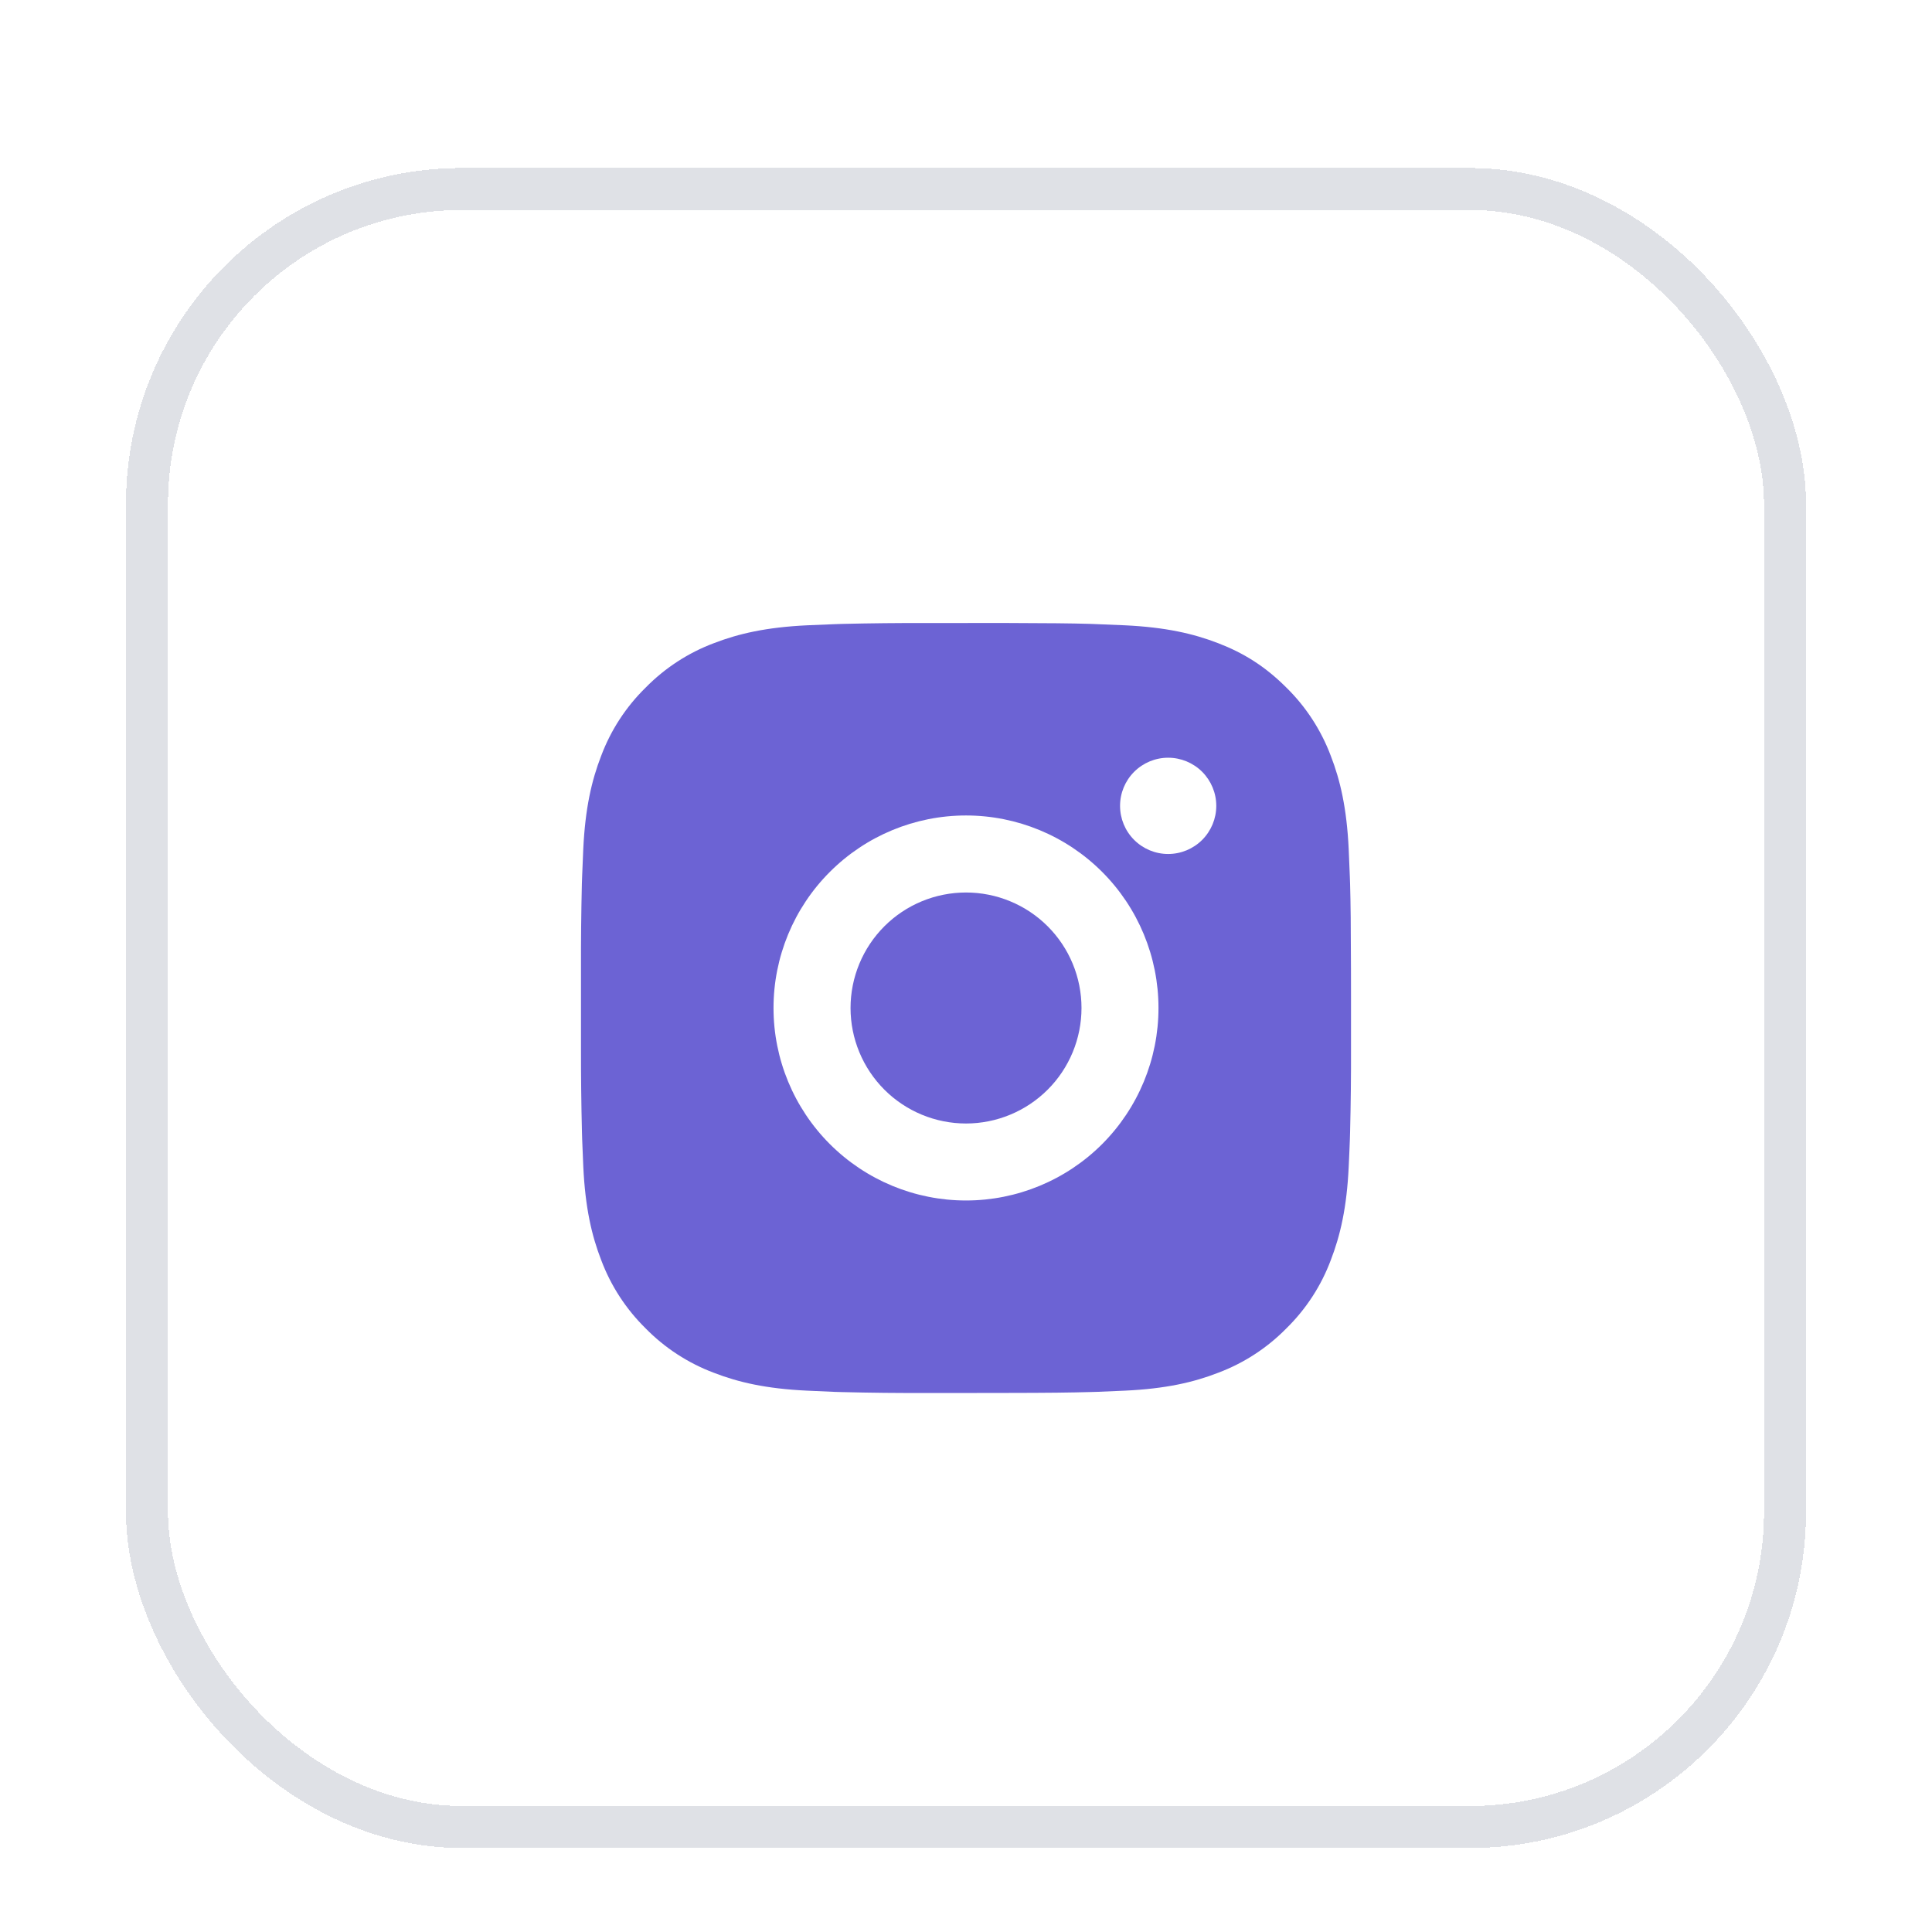 <svg width="46" height="46" viewBox="0 0 46 46" fill="none" xmlns="http://www.w3.org/2000/svg">
<g filter="url(#filter0_dd_1_1416)">
<rect x="3" y="2" width="40" height="40" rx="8" fill="white" shape-rendering="crispEdges"/>
<rect x="3.5" y="2.5" width="39" height="39" rx="7.5" stroke="#DFE1E6" shape-rendering="crispEdges"/>
<path d="M23.942 12.833C24.974 12.836 25.497 12.841 25.949 12.854L26.127 12.861C26.332 12.868 26.535 12.877 26.779 12.888C27.755 12.934 28.42 13.088 29.004 13.314C29.609 13.547 30.119 13.862 30.628 14.371C31.095 14.829 31.455 15.384 31.685 15.995C31.912 16.579 32.066 17.245 32.112 18.221C32.123 18.465 32.132 18.668 32.139 18.874L32.145 19.052C32.158 19.503 32.164 20.026 32.166 21.057L32.167 21.741V22.942C32.169 23.611 32.162 24.279 32.145 24.948L32.14 25.125C32.133 25.332 32.123 25.534 32.112 25.778C32.067 26.754 31.911 27.419 31.685 28.004C31.456 28.616 31.095 29.17 30.628 29.628C30.17 30.094 29.616 30.455 29.004 30.685C28.42 30.912 27.755 31.066 26.779 31.111C26.562 31.122 26.344 31.131 26.127 31.139L25.949 31.144C25.497 31.157 24.974 31.164 23.942 31.165L23.259 31.166H22.058C21.39 31.169 20.721 31.162 20.052 31.145L19.874 31.14C19.657 31.131 19.439 31.122 19.221 31.111C18.246 31.066 17.581 30.912 16.996 30.685C16.384 30.455 15.83 30.095 15.372 29.628C14.906 29.17 14.545 28.616 14.315 28.004C14.088 27.42 13.934 26.754 13.888 25.778C13.878 25.561 13.869 25.343 13.861 25.125L13.856 24.948C13.839 24.279 13.832 23.611 13.833 22.942V21.057C13.831 20.389 13.838 19.72 13.854 19.052L13.86 18.874C13.867 18.668 13.876 18.465 13.887 18.221C13.933 17.245 14.087 16.58 14.314 15.995C14.544 15.383 14.905 14.829 15.373 14.371C15.831 13.905 16.384 13.544 16.996 13.314C17.581 13.088 18.245 12.934 19.221 12.888C19.465 12.877 19.669 12.868 19.874 12.861L20.052 12.855C20.72 12.839 21.389 12.832 22.058 12.834L23.942 12.833ZM23 17.416C21.784 17.416 20.619 17.899 19.759 18.759C18.899 19.618 18.417 20.784 18.417 22C18.417 23.215 18.899 24.381 19.759 25.241C20.619 26.1 21.784 26.583 23 26.583C24.215 26.583 25.381 26.1 26.241 25.241C27.1 24.381 27.583 23.215 27.583 22C27.583 20.784 27.1 19.618 26.241 18.759C25.381 17.899 24.215 17.416 23 17.416ZM23 19.25C23.361 19.25 23.719 19.321 24.052 19.459C24.386 19.597 24.689 19.799 24.945 20.055C25.2 20.31 25.403 20.613 25.541 20.947C25.679 21.28 25.75 21.638 25.75 21.999C25.75 22.36 25.679 22.718 25.541 23.052C25.403 23.385 25.201 23.689 24.945 23.944C24.69 24.199 24.387 24.402 24.053 24.54C23.72 24.678 23.362 24.75 23.001 24.75C22.271 24.75 21.572 24.46 21.056 23.944C20.541 23.428 20.251 22.729 20.251 22C20.251 21.27 20.541 20.571 21.056 20.055C21.572 19.539 22.271 19.25 23.001 19.25M27.813 16.041C27.509 16.041 27.218 16.162 27.003 16.377C26.788 16.592 26.668 16.883 26.668 17.187C26.668 17.491 26.788 17.782 27.003 17.997C27.218 18.212 27.509 18.333 27.813 18.333C28.117 18.333 28.409 18.212 28.624 17.997C28.838 17.782 28.959 17.491 28.959 17.187C28.959 16.883 28.838 16.592 28.624 16.377C28.409 16.162 28.117 16.041 27.813 16.041Z" fill="#6C63D4"/>
</g>
<defs>
<filter id="filter0_dd_1_1416" x="0" y="0" width="46" height="46" filterUnits="userSpaceOnUse" color-interpolation-filters="sRGB">
<feFlood flood-opacity="0" result="BackgroundImageFix"/>
<feColorMatrix in="SourceAlpha" type="matrix" values="0 0 0 0 0 0 0 0 0 0 0 0 0 0 0 0 0 0 127 0" result="hardAlpha"/>
<feOffset dy="1"/>
<feGaussianBlur stdDeviation="1"/>
<feComposite in2="hardAlpha" operator="out"/>
<feColorMatrix type="matrix" values="0 0 0 0 0.051 0 0 0 0 0.051 0 0 0 0 0.071 0 0 0 0.04 0"/>
<feBlend mode="normal" in2="BackgroundImageFix" result="effect1_dropShadow_1_1416"/>
<feColorMatrix in="SourceAlpha" type="matrix" values="0 0 0 0 0 0 0 0 0 0 0 0 0 0 0 0 0 0 127 0" result="hardAlpha"/>
<feOffset dy="1"/>
<feGaussianBlur stdDeviation="1.5"/>
<feComposite in2="hardAlpha" operator="out"/>
<feColorMatrix type="matrix" values="0 0 0 0 0.051 0 0 0 0 0.051 0 0 0 0 0.071 0 0 0 0.05 0"/>
<feBlend mode="normal" in2="effect1_dropShadow_1_1416" result="effect2_dropShadow_1_1416"/>
<feBlend mode="normal" in="SourceGraphic" in2="effect2_dropShadow_1_1416" result="shape"/>
</filter>
</defs>
</svg>
